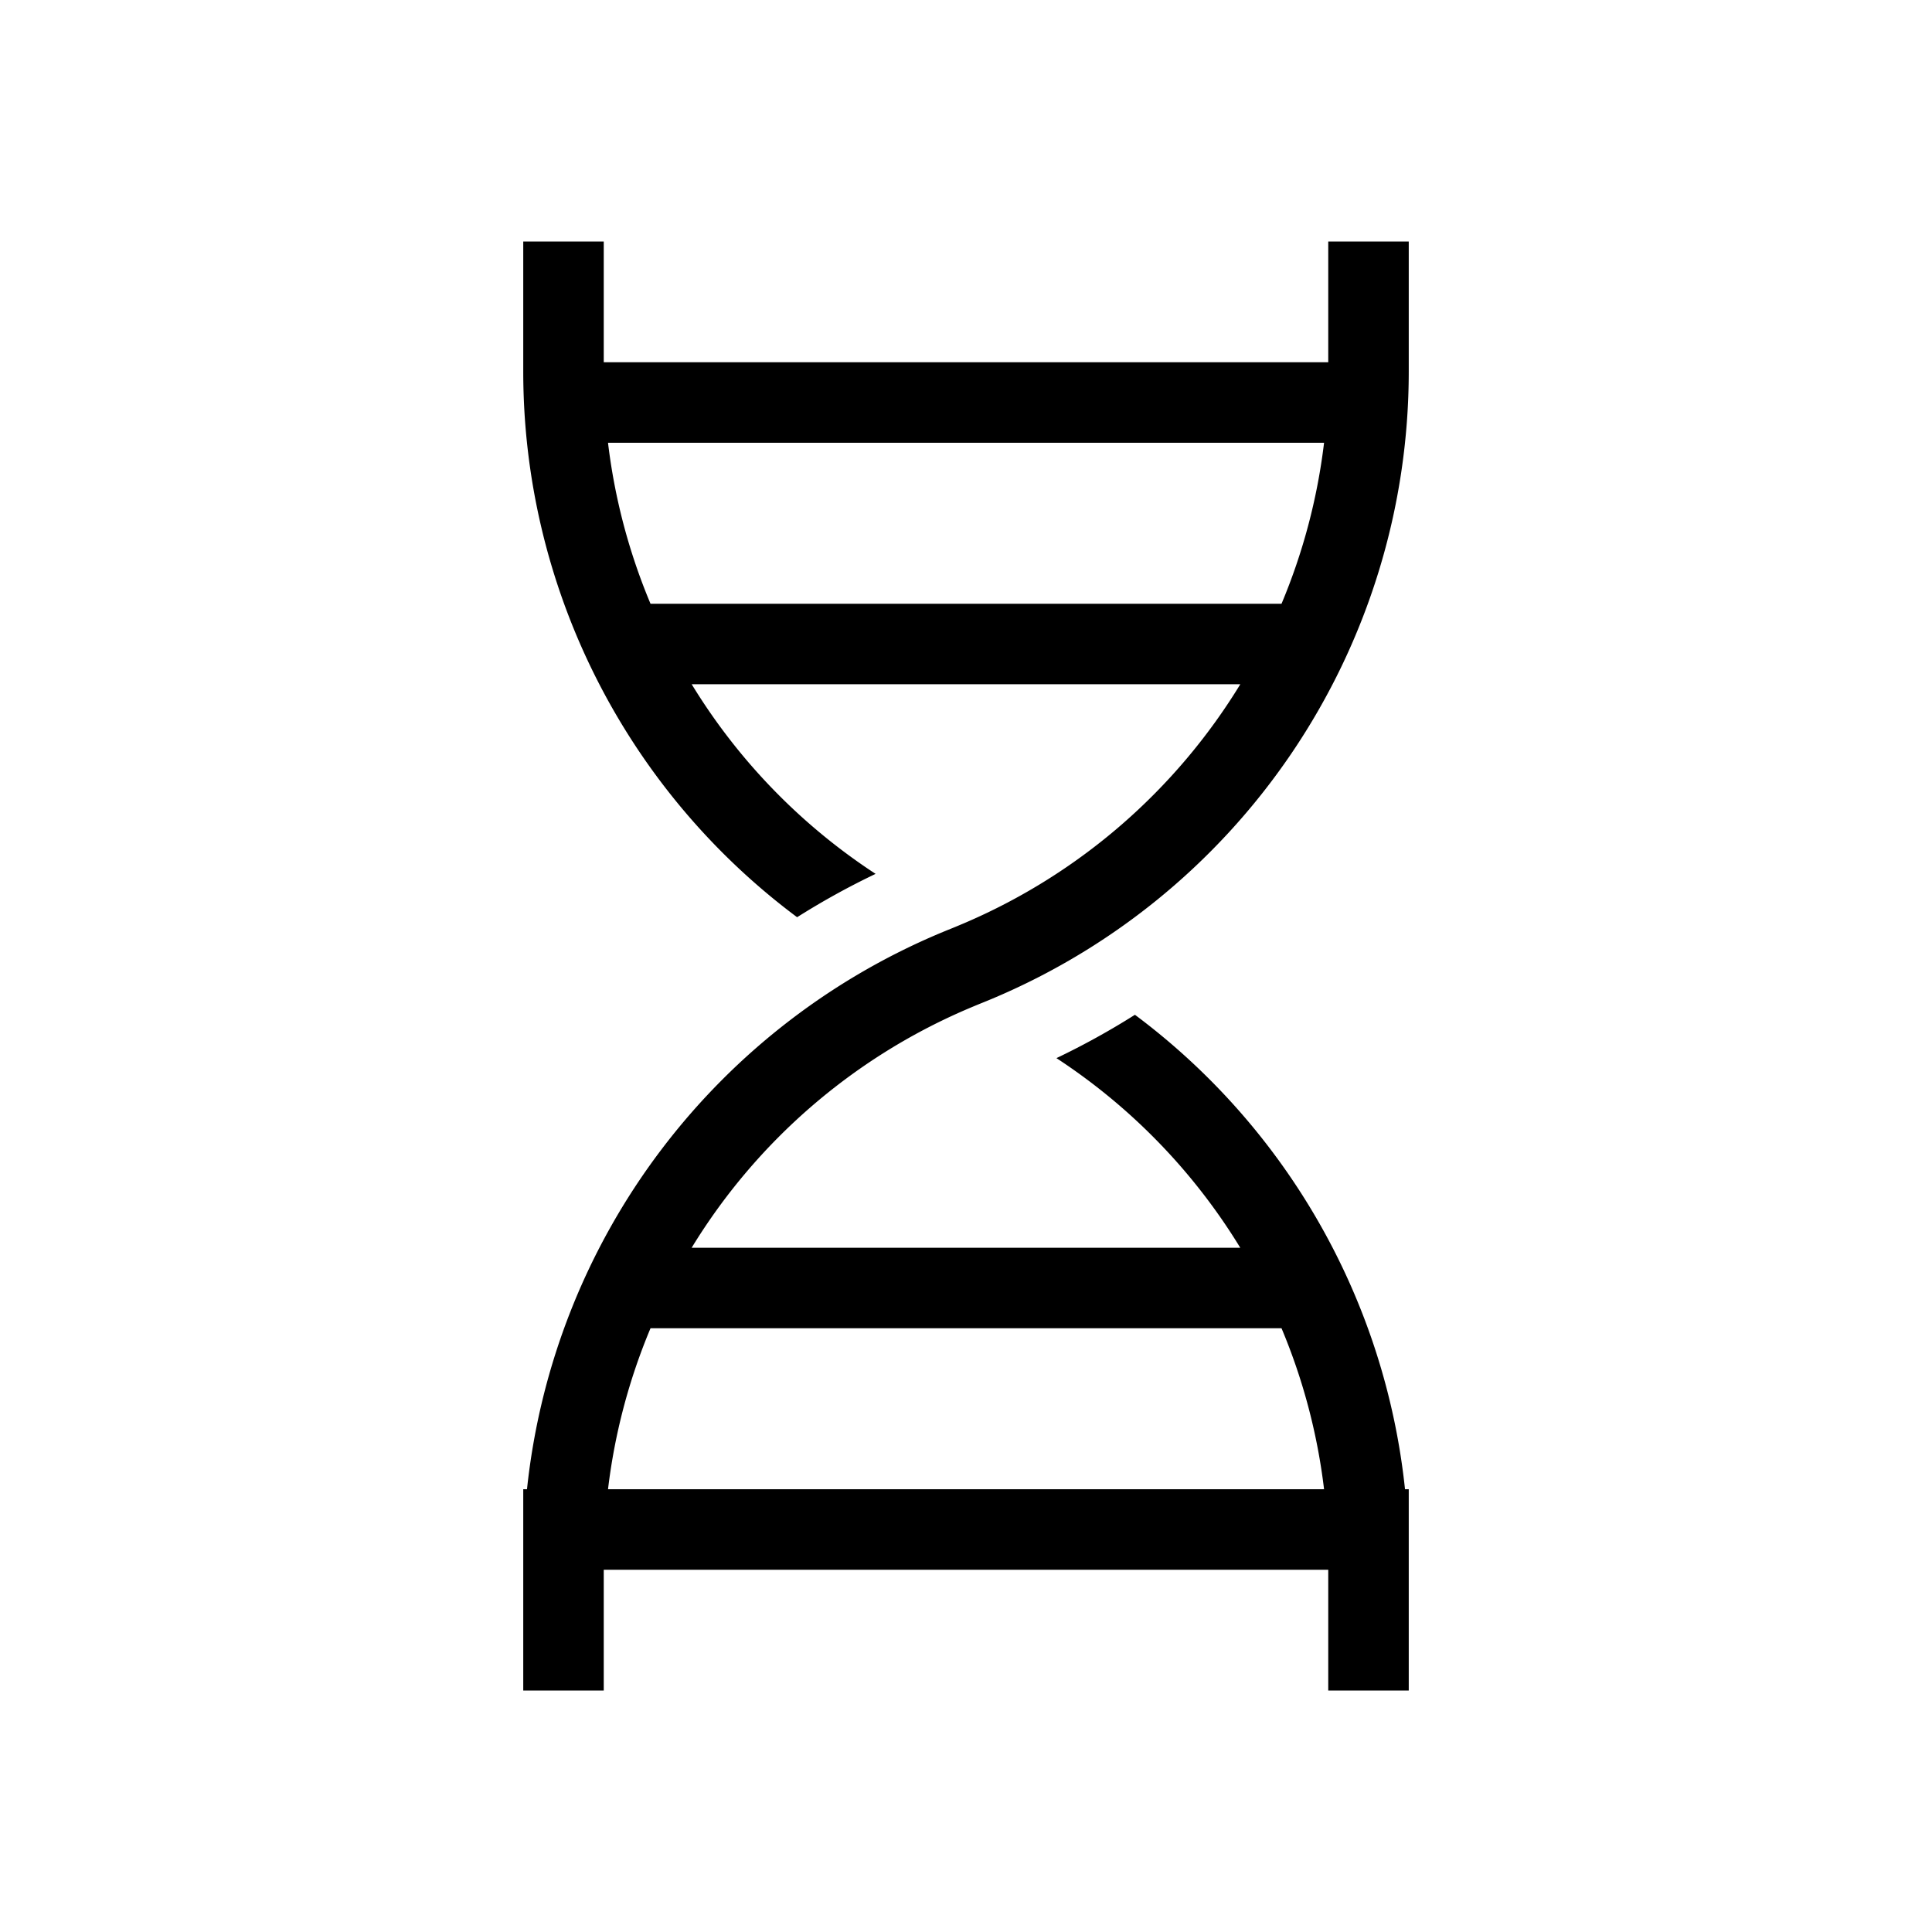 <svg xmlns="http://www.w3.org/2000/svg" xmlns:xlink="http://www.w3.org/1999/xlink" aria-hidden="true" role="img" class="iconify iconify--healthicons" width="1em" height="1em" preserveAspectRatio="xMidYMid meet" viewBox="0 0 48 48"><path fill="currentColor" fill-rule="evenodd" d="M35 9.23V6h-2v3H15V6h-2v3.23a16.91 16.91 0 0 0 6.804 13.558a18.91 18.91 0 0 1 1.95-1.077A14.906 14.906 0 0 1 17.185 17h13.63A14.896 14.896 0 0 1 24 22.917l-.016.007c-.118.05-.236.1-.355.148A16.912 16.912 0 0 0 13.093 37H13v5h2v-3h18v3h2v-5h-.093a16.915 16.915 0 0 0-6.71-11.788a18.91 18.91 0 0 1-1.95 1.077A14.906 14.906 0 0 1 30.814 31h-13.63A14.896 14.896 0 0 1 24 25.083l.016-.007c.118-.05.236-.1.355-.148A16.91 16.91 0 0 0 35 9.23ZM31.838 33H16.162a14.876 14.876 0 0 0-1.056 4h17.79a14.876 14.876 0 0 0-1.057-4ZM16.162 15h15.677c.531-1.264.89-2.608 1.057-4h-17.79a14.876 14.876 0 0 0 1.056 4Z" clip-rule="evenodd"></path></svg>